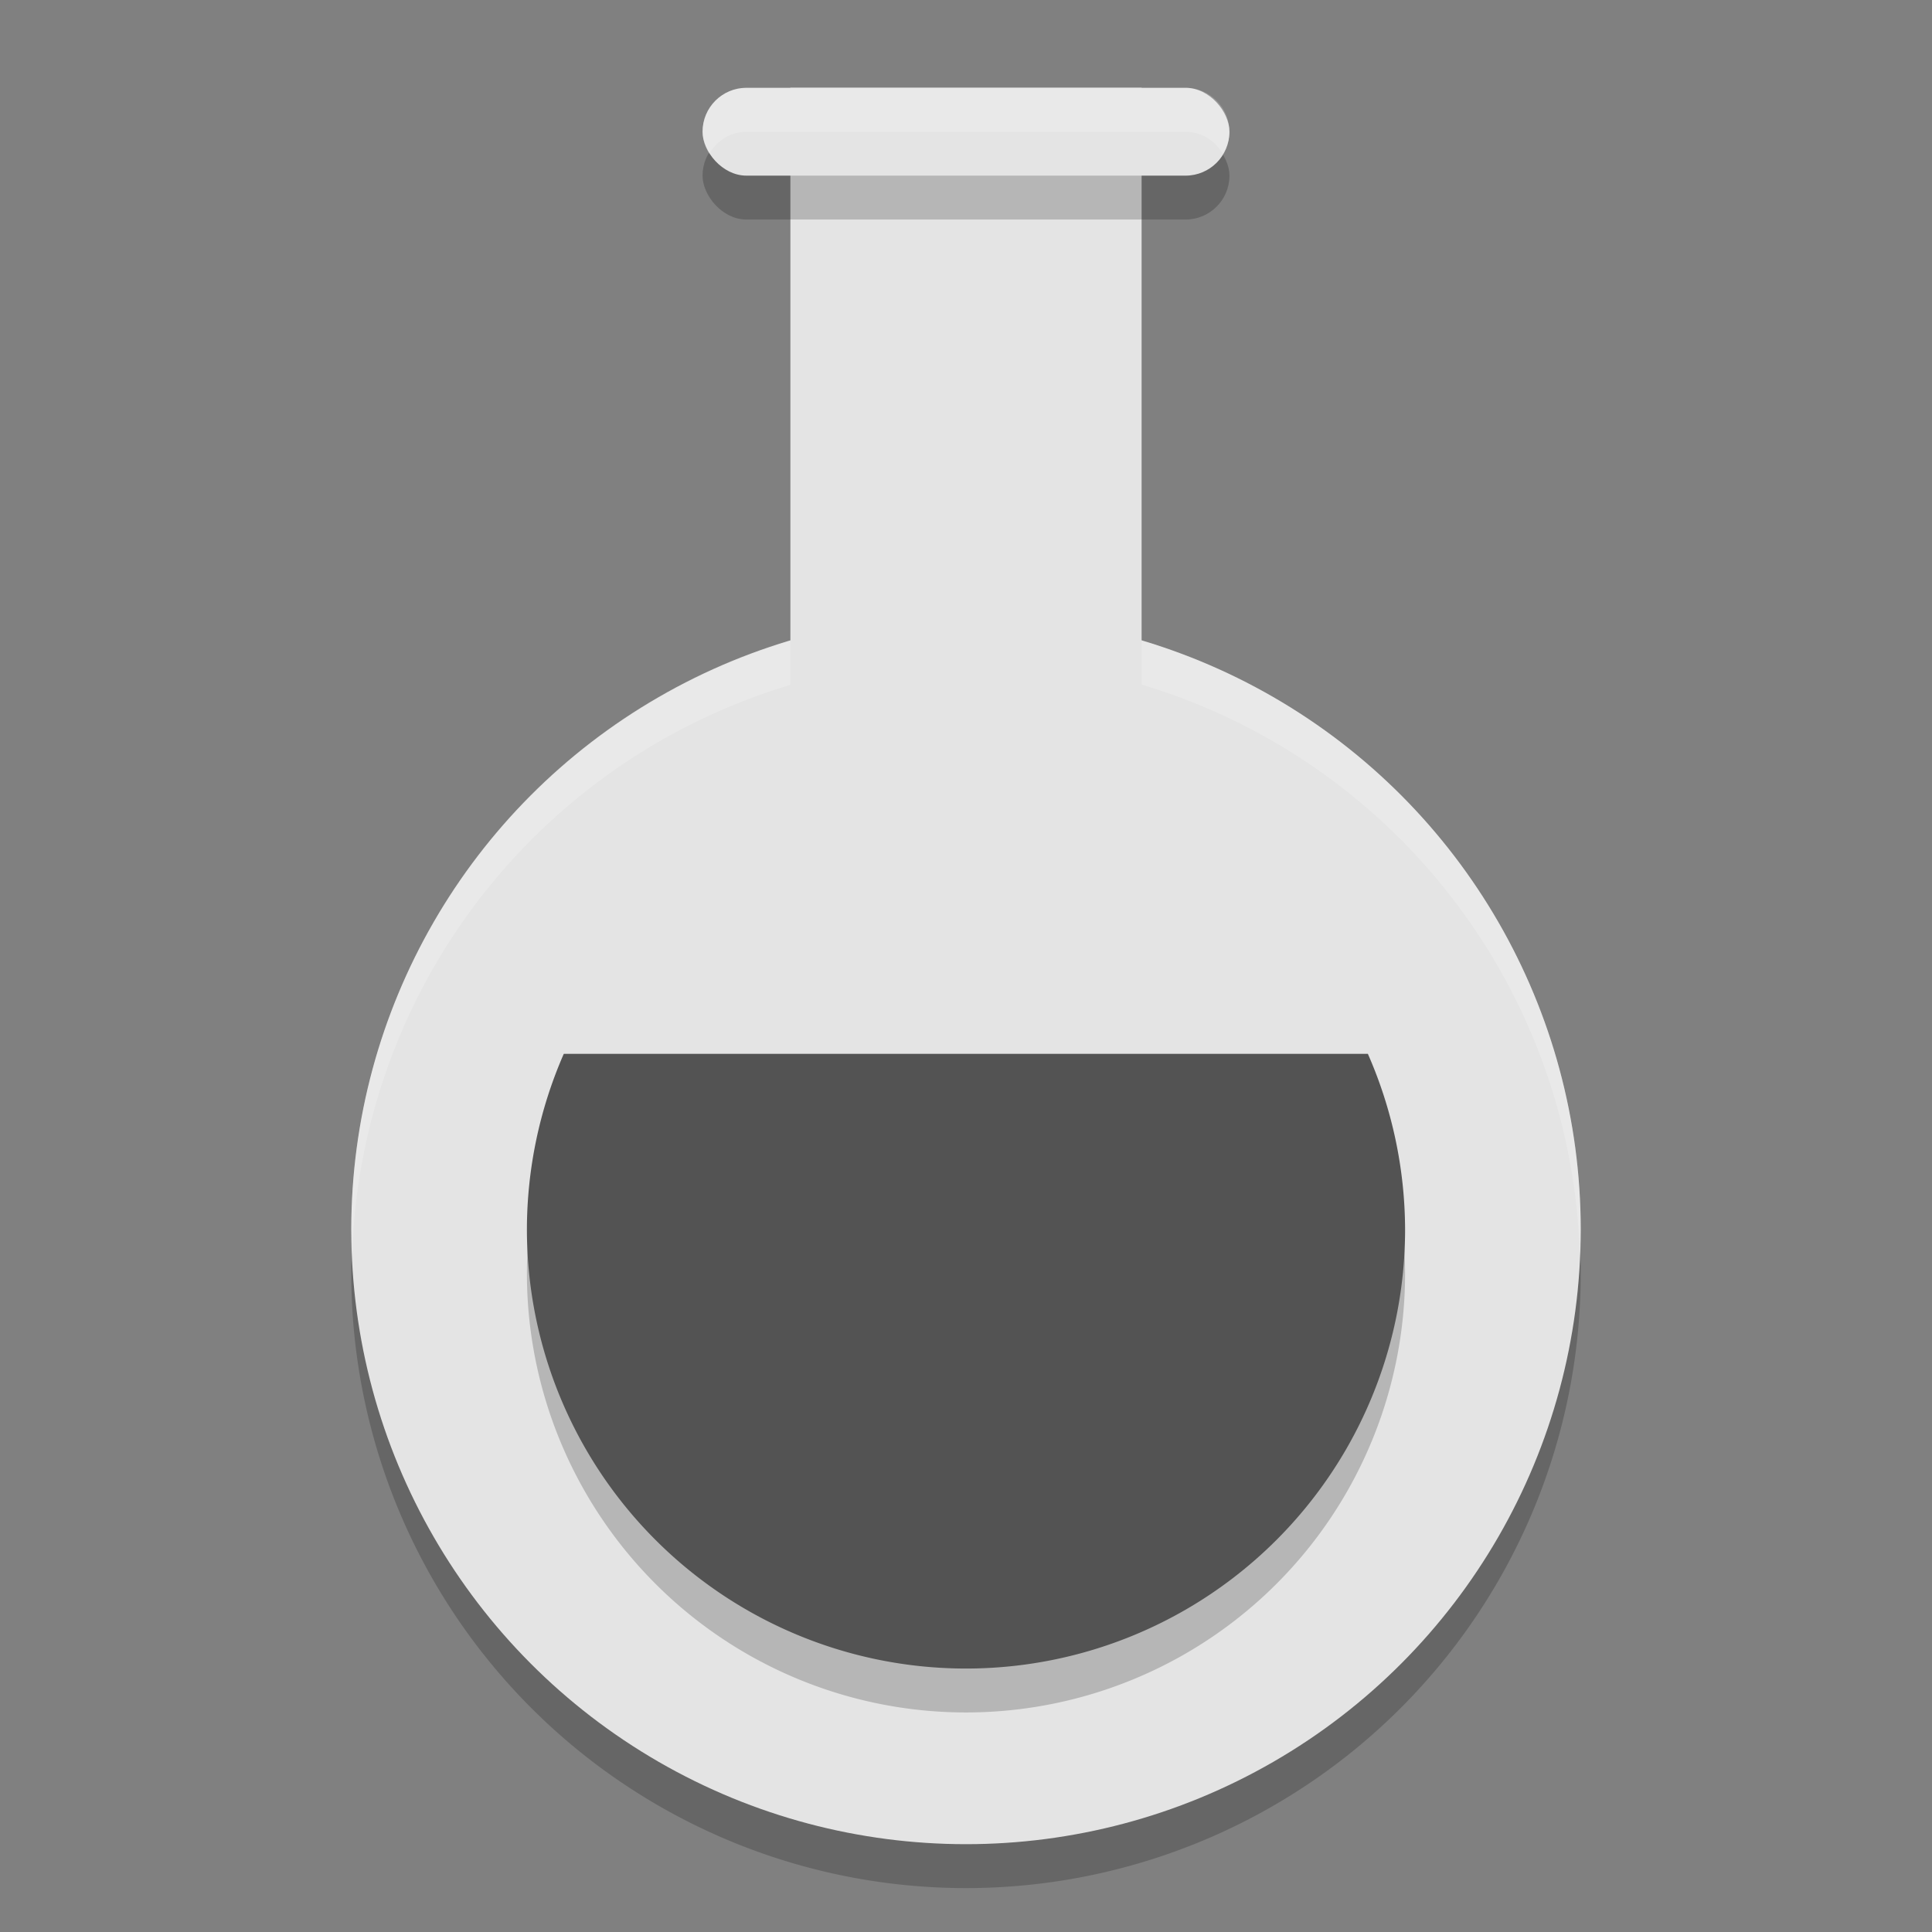 <svg xmlns="http://www.w3.org/2000/svg" width="22" height="22" version="1.1" viewBox="0 0 22 22">
 <rect x="0" y="0" width="22" height="22" fill="#808080" stroke="none"/>
 <path style="opacity:0.2" d="M 9,1.5 9,7.798 A 7,7 0 0 0 4,14.5 a 7,7 0 0 0 7,7 7,7 0 0 0 7,-7 7,7 0 0 0 -5,-6.705 L 13,1.5 9,1.5 Z"/>
 <circle style="fill:#e4e4e4" cx="11" cy="14" r="7"/>
 <path style="opacity:0.2;fill:#ffffff" d="m 9,1 0,0.5 4,0 L 13,1 9,1 Z m 4,6.295 0,0.5 A 7,7 0 0 1 17.99,14.293 7,7 0 0 0 18,14 7,7 0 0 0 13,7.295 Z m -4,0.004 A 7,7 0 0 0 4,14 7,7 0 0 0 4.012,14.227 7,7 0 0 1 9,7.799 l 0,-0.5 z"/>
 <rect style="fill:#e4e4e4" width="4" height="9" x="9" y="1"/>
 <path d="M 6.42,12.5 A 5,5 0 0 0 6,14.5 a 5,5 0 0 0 5,5 5,5 0 0 0 5,-5 5,5 0 0 0 -0.424,-2 l -9.156,0 z" style="opacity:0.2"/>
 <path style="fill:#535353" d="M 6.42,12 A 5,5 0 0 0 6,14 a 5,5 0 0 0 5,5 5,5 0 0 0 5,-5 5,5 0 0 0 -0.424,-2 l -9.156,0 z"/>
 <rect width="6" height="1" x="8" y="1.5" rx=".5" ry=".5" style="opacity:0.2"/>
 <rect style="fill:#e4e4e4" width="6" height="1" x="8" y="1" rx=".5" ry=".5"/>
 <path style="opacity:0.2;fill:#ffffff" d="M 8.5,1 C 8.223,1 8,1.223 8,1.5 8,1.593 8.032,1.675 8.076,1.75 8.163,1.603 8.316,1.5 8.5,1.5 l 5,0 c 0.184,0 0.337,0.103 0.424,0.25 C 13.968,1.675 14,1.593 14,1.5 14,1.223 13.777,1 13.5,1 l -5,0 z"/>
</svg>
